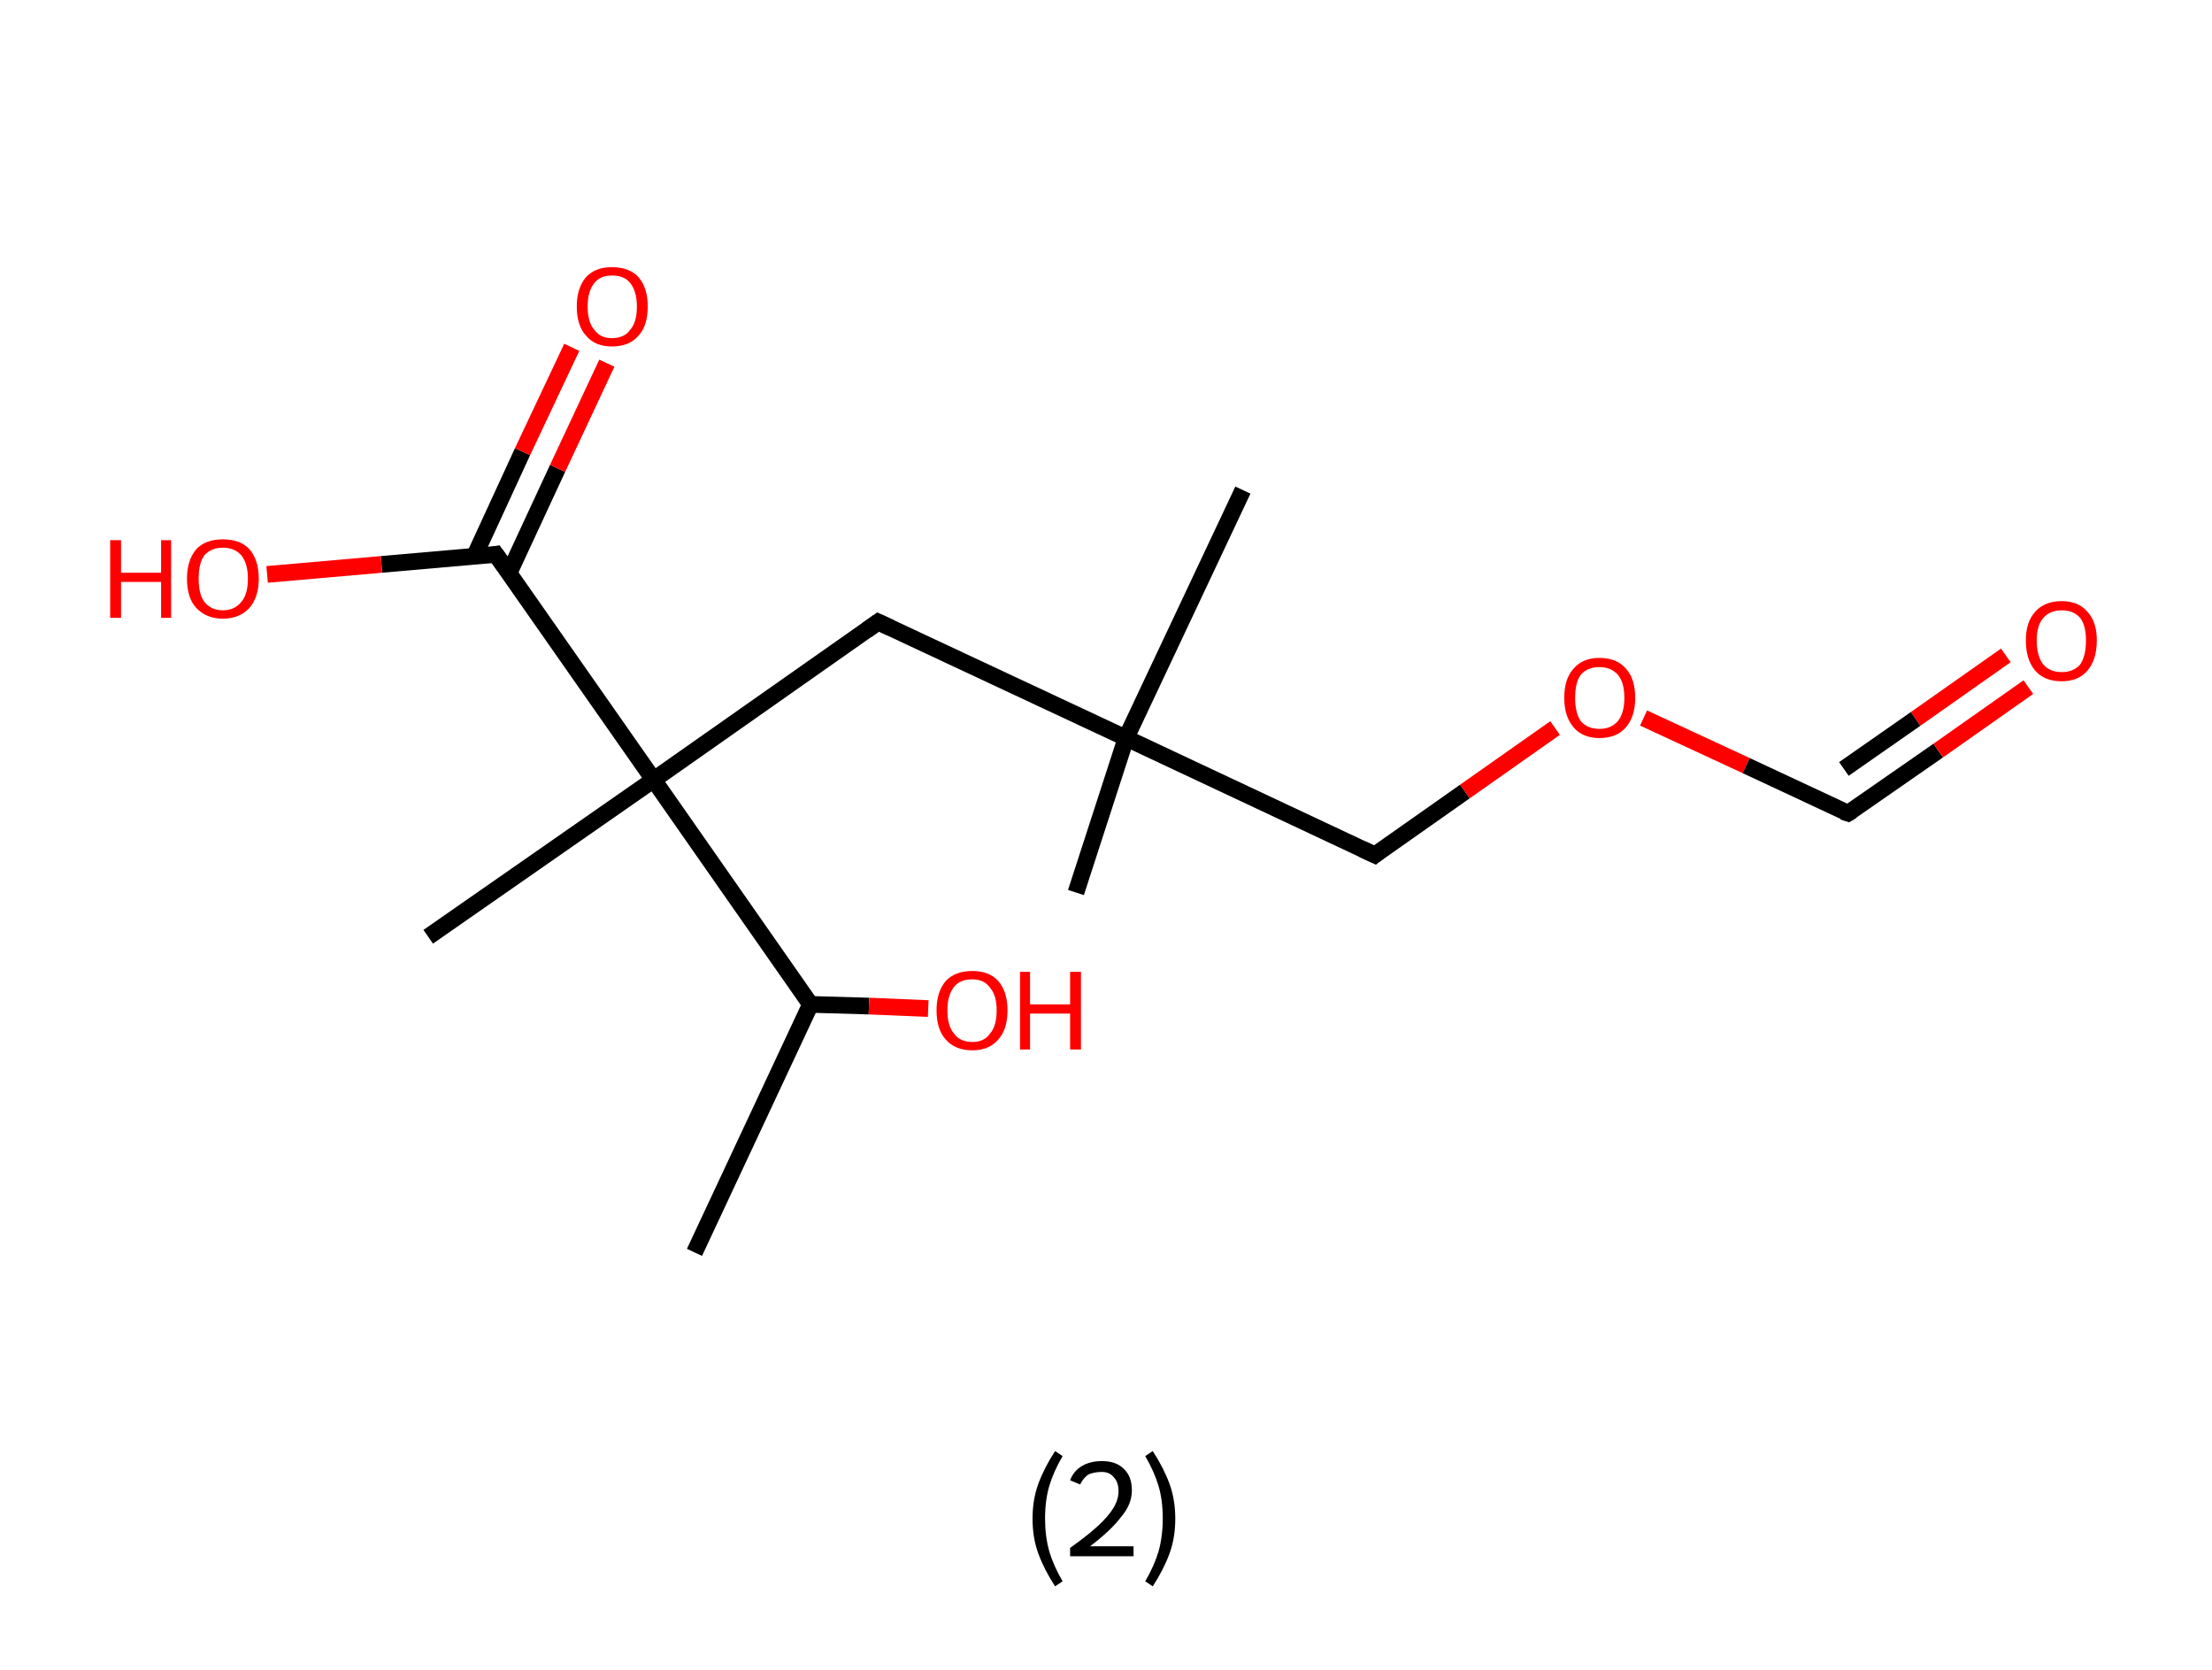 <?xml version='1.0' encoding='ASCII' standalone='yes'?>
<svg xmlns="http://www.w3.org/2000/svg" xmlns:rdkit="http://www.rdkit.org/xml" xmlns:xlink="http://www.w3.org/1999/xlink" version="1.1" baseProfile="full" xml:space="preserve" width="265px" height="200px" viewBox="0 0 265 200">
<!-- END OF HEADER -->
<rect style="opacity:1.0;fill:#FFFFFF;stroke:none" width="265.0" height="200.0" x="0.0" y="0.0"> </rect>
<path class="bond-0 atom-0 atom-1" d="M 83.2,150.0 L 97.1,120.3" style="fill:none;fill-rule:evenodd;stroke:#000000;stroke-width:2.0px;stroke-linecap:butt;stroke-linejoin:miter;stroke-opacity:1"/>
<path class="bond-1 atom-1 atom-2" d="M 97.1,120.3 L 104.1,120.5" style="fill:none;fill-rule:evenodd;stroke:#000000;stroke-width:2.0px;stroke-linecap:butt;stroke-linejoin:miter;stroke-opacity:1"/>
<path class="bond-1 atom-1 atom-2" d="M 104.1,120.5 L 111.2,120.8" style="fill:none;fill-rule:evenodd;stroke:#FF0000;stroke-width:2.0px;stroke-linecap:butt;stroke-linejoin:miter;stroke-opacity:1"/>
<path class="bond-2 atom-1 atom-3" d="M 97.1,120.3 L 78.3,93.4" style="fill:none;fill-rule:evenodd;stroke:#000000;stroke-width:2.0px;stroke-linecap:butt;stroke-linejoin:miter;stroke-opacity:1"/>
<path class="bond-3 atom-3 atom-4" d="M 78.3,93.4 L 51.3,112.2" style="fill:none;fill-rule:evenodd;stroke:#000000;stroke-width:2.0px;stroke-linecap:butt;stroke-linejoin:miter;stroke-opacity:1"/>
<path class="bond-4 atom-3 atom-5" d="M 78.3,93.4 L 105.2,74.5" style="fill:none;fill-rule:evenodd;stroke:#000000;stroke-width:2.0px;stroke-linecap:butt;stroke-linejoin:miter;stroke-opacity:1"/>
<path class="bond-5 atom-5 atom-6" d="M 105.2,74.5 L 134.9,88.4" style="fill:none;fill-rule:evenodd;stroke:#000000;stroke-width:2.0px;stroke-linecap:butt;stroke-linejoin:miter;stroke-opacity:1"/>
<path class="bond-6 atom-6 atom-7" d="M 134.9,88.4 L 148.9,58.7" style="fill:none;fill-rule:evenodd;stroke:#000000;stroke-width:2.0px;stroke-linecap:butt;stroke-linejoin:miter;stroke-opacity:1"/>
<path class="bond-7 atom-6 atom-8" d="M 134.9,88.4 L 128.9,106.9" style="fill:none;fill-rule:evenodd;stroke:#000000;stroke-width:2.0px;stroke-linecap:butt;stroke-linejoin:miter;stroke-opacity:1"/>
<path class="bond-8 atom-6 atom-9" d="M 134.9,88.4 L 164.7,102.4" style="fill:none;fill-rule:evenodd;stroke:#000000;stroke-width:2.0px;stroke-linecap:butt;stroke-linejoin:miter;stroke-opacity:1"/>
<path class="bond-9 atom-9 atom-10" d="M 164.7,102.4 L 175.5,94.8" style="fill:none;fill-rule:evenodd;stroke:#000000;stroke-width:2.0px;stroke-linecap:butt;stroke-linejoin:miter;stroke-opacity:1"/>
<path class="bond-9 atom-9 atom-10" d="M 175.5,94.8 L 186.3,87.2" style="fill:none;fill-rule:evenodd;stroke:#FF0000;stroke-width:2.0px;stroke-linecap:butt;stroke-linejoin:miter;stroke-opacity:1"/>
<path class="bond-10 atom-10 atom-11" d="M 196.9,86.0 L 209.2,91.7" style="fill:none;fill-rule:evenodd;stroke:#FF0000;stroke-width:2.0px;stroke-linecap:butt;stroke-linejoin:miter;stroke-opacity:1"/>
<path class="bond-10 atom-10 atom-11" d="M 209.2,91.7 L 221.4,97.4" style="fill:none;fill-rule:evenodd;stroke:#000000;stroke-width:2.0px;stroke-linecap:butt;stroke-linejoin:miter;stroke-opacity:1"/>
<path class="bond-11 atom-11 atom-12" d="M 221.4,97.4 L 232.2,89.9" style="fill:none;fill-rule:evenodd;stroke:#000000;stroke-width:2.0px;stroke-linecap:butt;stroke-linejoin:miter;stroke-opacity:1"/>
<path class="bond-11 atom-11 atom-12" d="M 232.2,89.9 L 243.0,82.3" style="fill:none;fill-rule:evenodd;stroke:#FF0000;stroke-width:2.0px;stroke-linecap:butt;stroke-linejoin:miter;stroke-opacity:1"/>
<path class="bond-11 atom-11 atom-12" d="M 220.9,92.1 L 229.5,86.1" style="fill:none;fill-rule:evenodd;stroke:#000000;stroke-width:2.0px;stroke-linecap:butt;stroke-linejoin:miter;stroke-opacity:1"/>
<path class="bond-11 atom-11 atom-12" d="M 229.5,86.1 L 240.3,78.5" style="fill:none;fill-rule:evenodd;stroke:#FF0000;stroke-width:2.0px;stroke-linecap:butt;stroke-linejoin:miter;stroke-opacity:1"/>
<path class="bond-12 atom-3 atom-13" d="M 78.3,93.4 L 59.4,66.4" style="fill:none;fill-rule:evenodd;stroke:#000000;stroke-width:2.0px;stroke-linecap:butt;stroke-linejoin:miter;stroke-opacity:1"/>
<path class="bond-13 atom-13 atom-14" d="M 61.0,68.6 L 66.8,56.1" style="fill:none;fill-rule:evenodd;stroke:#000000;stroke-width:2.0px;stroke-linecap:butt;stroke-linejoin:miter;stroke-opacity:1"/>
<path class="bond-13 atom-13 atom-14" d="M 66.8,56.1 L 72.7,43.5" style="fill:none;fill-rule:evenodd;stroke:#FF0000;stroke-width:2.0px;stroke-linecap:butt;stroke-linejoin:miter;stroke-opacity:1"/>
<path class="bond-13 atom-13 atom-14" d="M 56.8,66.7 L 62.6,54.1" style="fill:none;fill-rule:evenodd;stroke:#000000;stroke-width:2.0px;stroke-linecap:butt;stroke-linejoin:miter;stroke-opacity:1"/>
<path class="bond-13 atom-13 atom-14" d="M 62.6,54.1 L 68.5,41.6" style="fill:none;fill-rule:evenodd;stroke:#FF0000;stroke-width:2.0px;stroke-linecap:butt;stroke-linejoin:miter;stroke-opacity:1"/>
<path class="bond-14 atom-13 atom-15" d="M 59.4,66.4 L 45.7,67.6" style="fill:none;fill-rule:evenodd;stroke:#000000;stroke-width:2.0px;stroke-linecap:butt;stroke-linejoin:miter;stroke-opacity:1"/>
<path class="bond-14 atom-13 atom-15" d="M 45.7,67.6 L 32.0,68.8" style="fill:none;fill-rule:evenodd;stroke:#FF0000;stroke-width:2.0px;stroke-linecap:butt;stroke-linejoin:miter;stroke-opacity:1"/>
<path d="M 103.8,75.5 L 105.2,74.5 L 106.7,75.2" style="fill:none;stroke:#000000;stroke-width:2.0px;stroke-linecap:butt;stroke-linejoin:miter;stroke-opacity:1;"/>
<path d="M 163.2,101.7 L 164.7,102.4 L 165.2,102.0" style="fill:none;stroke:#000000;stroke-width:2.0px;stroke-linecap:butt;stroke-linejoin:miter;stroke-opacity:1;"/>
<path d="M 220.8,97.2 L 221.4,97.4 L 221.9,97.1" style="fill:none;stroke:#000000;stroke-width:2.0px;stroke-linecap:butt;stroke-linejoin:miter;stroke-opacity:1;"/>
<path d="M 60.4,67.8 L 59.4,66.4 L 58.8,66.5" style="fill:none;stroke:#000000;stroke-width:2.0px;stroke-linecap:butt;stroke-linejoin:miter;stroke-opacity:1;"/>
<path class="atom-2" d="M 112.2 121.0 Q 112.2 118.8, 113.3 117.5 Q 114.4 116.3, 116.5 116.3 Q 118.5 116.3, 119.6 117.5 Q 120.7 118.8, 120.7 121.0 Q 120.7 123.3, 119.6 124.5 Q 118.5 125.8, 116.5 125.8 Q 114.4 125.8, 113.3 124.5 Q 112.2 123.3, 112.2 121.0 M 116.5 124.8 Q 117.9 124.8, 118.6 123.8 Q 119.4 122.9, 119.4 121.0 Q 119.4 119.2, 118.6 118.3 Q 117.9 117.3, 116.5 117.3 Q 115.0 117.3, 114.3 118.2 Q 113.5 119.2, 113.5 121.0 Q 113.5 122.9, 114.3 123.8 Q 115.0 124.8, 116.5 124.8 " fill="#FF0000"/>
<path class="atom-2" d="M 122.2 116.4 L 123.4 116.4 L 123.4 120.3 L 128.2 120.3 L 128.2 116.4 L 129.5 116.4 L 129.5 125.7 L 128.2 125.7 L 128.2 121.4 L 123.4 121.4 L 123.4 125.7 L 122.2 125.7 L 122.2 116.4 " fill="#FF0000"/>
<path class="atom-10" d="M 187.4 83.6 Q 187.4 81.3, 188.5 80.1 Q 189.6 78.8, 191.6 78.8 Q 193.7 78.8, 194.8 80.1 Q 195.9 81.3, 195.9 83.6 Q 195.9 85.8, 194.8 87.1 Q 193.7 88.4, 191.6 88.4 Q 189.6 88.4, 188.5 87.1 Q 187.4 85.8, 187.4 83.6 M 191.6 87.3 Q 193.0 87.3, 193.8 86.4 Q 194.6 85.4, 194.6 83.6 Q 194.6 81.7, 193.8 80.8 Q 193.0 79.9, 191.6 79.9 Q 190.2 79.9, 189.4 80.8 Q 188.7 81.7, 188.7 83.6 Q 188.7 85.4, 189.4 86.4 Q 190.2 87.3, 191.6 87.3 " fill="#FF0000"/>
<path class="atom-12" d="M 242.7 76.7 Q 242.7 74.5, 243.8 73.3 Q 244.9 72.0, 247.0 72.0 Q 249.0 72.0, 250.1 73.3 Q 251.2 74.5, 251.2 76.7 Q 251.2 79.0, 250.1 80.3 Q 249.0 81.6, 247.0 81.6 Q 244.9 81.6, 243.8 80.3 Q 242.7 79.0, 242.7 76.7 M 247.0 80.5 Q 248.4 80.5, 249.2 79.6 Q 249.9 78.6, 249.9 76.7 Q 249.9 74.9, 249.2 74.0 Q 248.4 73.1, 247.0 73.1 Q 245.6 73.1, 244.8 74.0 Q 244.0 74.9, 244.0 76.7 Q 244.0 78.6, 244.8 79.6 Q 245.6 80.5, 247.0 80.5 " fill="#FF0000"/>
<path class="atom-14" d="M 69.1 36.7 Q 69.1 34.5, 70.2 33.2 Q 71.3 32.0, 73.3 32.0 Q 75.4 32.0, 76.5 33.2 Q 77.6 34.5, 77.6 36.7 Q 77.6 39.0, 76.5 40.2 Q 75.4 41.5, 73.3 41.5 Q 71.3 41.5, 70.2 40.2 Q 69.1 39.0, 69.1 36.7 M 73.3 40.5 Q 74.8 40.5, 75.5 39.5 Q 76.3 38.6, 76.3 36.7 Q 76.3 34.9, 75.5 33.9 Q 74.8 33.0, 73.3 33.0 Q 71.9 33.0, 71.2 33.9 Q 70.4 34.9, 70.4 36.7 Q 70.4 38.6, 71.2 39.5 Q 71.9 40.5, 73.3 40.5 " fill="#FF0000"/>
<path class="atom-15" d="M 13.2 64.7 L 14.5 64.7 L 14.5 68.6 L 19.3 68.6 L 19.3 64.7 L 20.5 64.7 L 20.5 74.0 L 19.3 74.0 L 19.3 69.7 L 14.5 69.7 L 14.5 74.0 L 13.2 74.0 L 13.2 64.7 " fill="#FF0000"/>
<path class="atom-15" d="M 22.4 69.3 Q 22.4 67.1, 23.5 65.8 Q 24.6 64.6, 26.7 64.6 Q 28.8 64.6, 29.9 65.8 Q 31.0 67.1, 31.0 69.3 Q 31.0 71.5, 29.9 72.8 Q 28.7 74.1, 26.7 74.1 Q 24.7 74.1, 23.5 72.8 Q 22.4 71.6, 22.4 69.3 M 26.7 73.1 Q 28.1 73.1, 28.9 72.1 Q 29.7 71.2, 29.7 69.3 Q 29.7 67.5, 28.9 66.5 Q 28.1 65.6, 26.7 65.6 Q 25.3 65.6, 24.5 66.5 Q 23.8 67.4, 23.8 69.3 Q 23.8 71.2, 24.5 72.1 Q 25.3 73.1, 26.7 73.1 " fill="#FF0000"/>
<path class="legend" d="M 123.7 181.9 Q 123.7 179.6, 124.4 177.7 Q 125.1 175.8, 126.4 173.8 L 127.3 174.4 Q 126.2 176.3, 125.7 178.0 Q 125.2 179.7, 125.2 181.9 Q 125.2 184.0, 125.7 185.8 Q 126.2 187.5, 127.3 189.4 L 126.4 190.0 Q 125.1 188.0, 124.4 186.1 Q 123.7 184.2, 123.7 181.9 " fill="#000000"/>
<path class="legend" d="M 128.2 177.3 Q 128.6 176.2, 129.6 175.6 Q 130.6 175.0, 132.0 175.0 Q 133.7 175.0, 134.6 175.9 Q 135.6 176.8, 135.6 178.5 Q 135.6 180.2, 134.3 181.7 Q 133.1 183.3, 130.6 185.2 L 135.8 185.2 L 135.8 186.4 L 128.2 186.4 L 128.2 185.4 Q 130.3 183.9, 131.5 182.8 Q 132.8 181.6, 133.4 180.6 Q 134.0 179.6, 134.0 178.6 Q 134.0 177.5, 133.4 176.9 Q 132.9 176.3, 132.0 176.3 Q 131.1 176.3, 130.4 176.6 Q 129.8 177.0, 129.4 177.8 L 128.2 177.3 " fill="#000000"/>
<path class="legend" d="M 140.8 181.9 Q 140.8 184.2, 140.1 186.1 Q 139.4 188.0, 138.1 190.0 L 137.2 189.4 Q 138.3 187.5, 138.8 185.8 Q 139.3 184.0, 139.3 181.9 Q 139.3 179.7, 138.8 178.0 Q 138.3 176.3, 137.2 174.4 L 138.1 173.8 Q 139.4 175.8, 140.1 177.7 Q 140.8 179.6, 140.8 181.9 " fill="#000000"/>
</svg>
